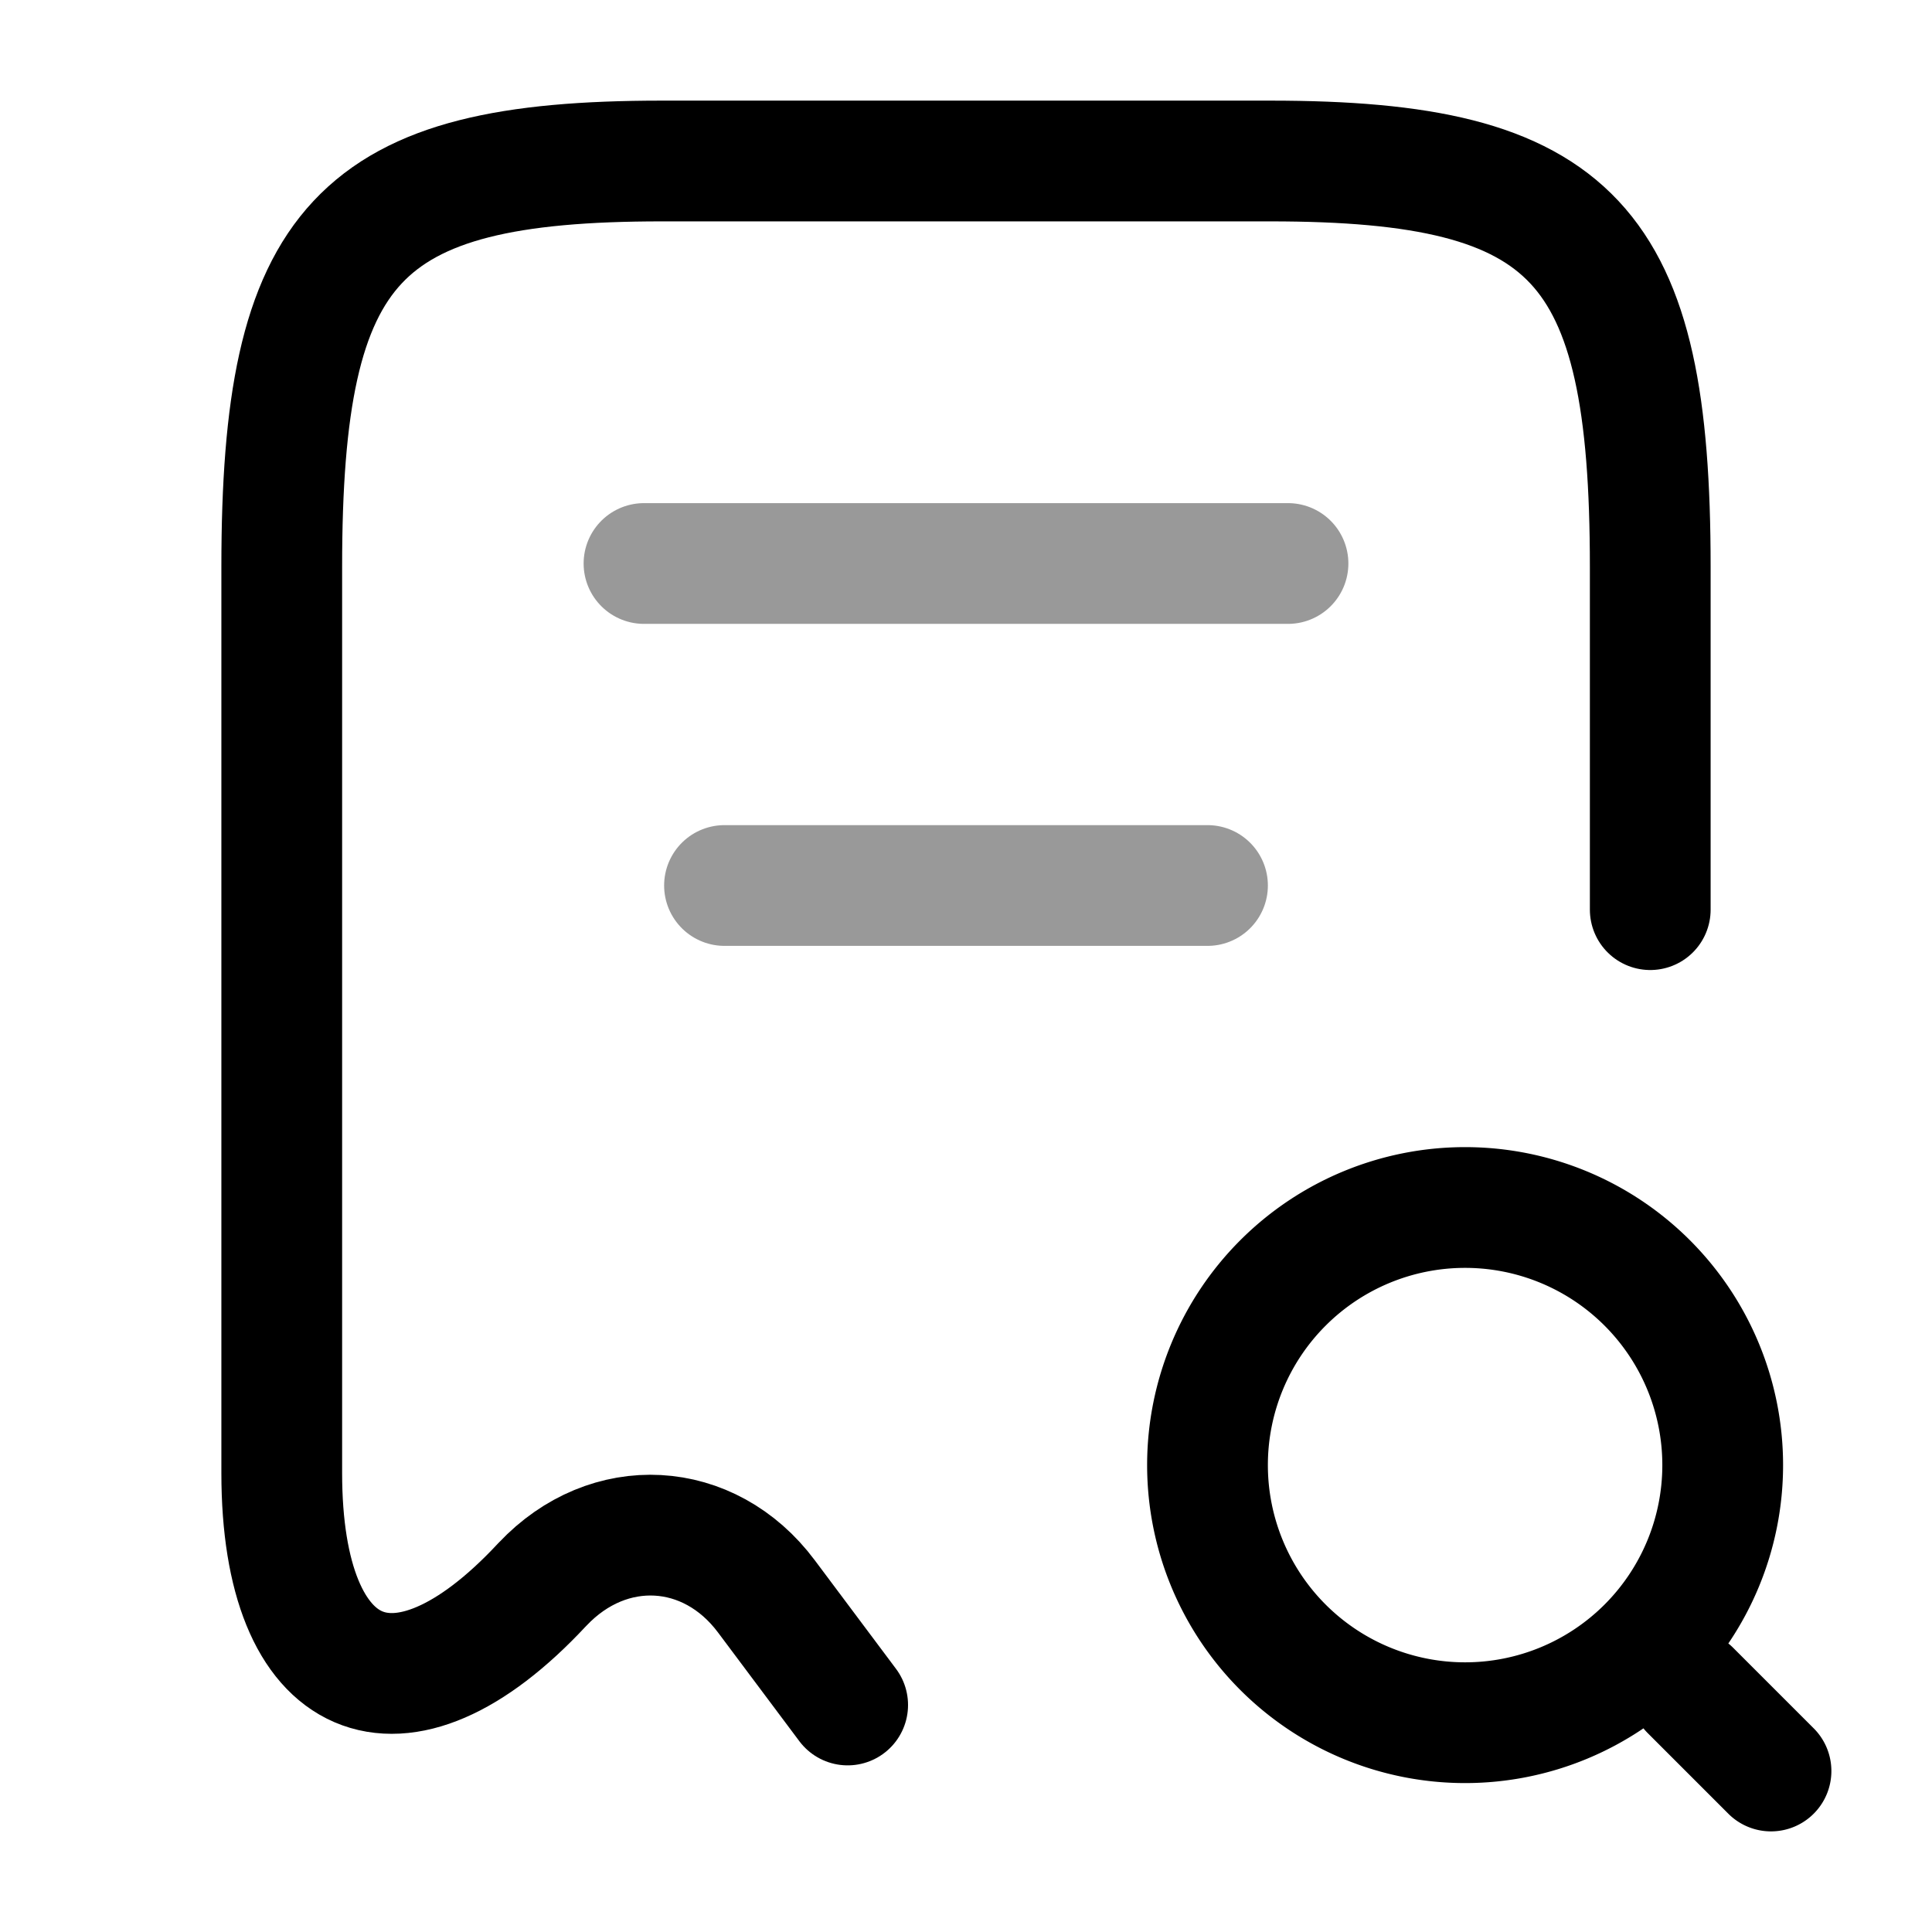 <svg width="24" height="24" fill="none" xmlns="http://www.w3.org/2000/svg" viewBox="0 0 24 24"><path d="M20.5 11.3V7.04c0-4.03-.94-5.04-4.72-5.04H8.22C4.44 2 3.5 3.01 3.5 7.04V18.3c0 2.66 1.46 3.29 3.23 1.39l.01-.01c.82-.87 2.07-.8 2.78.15l1.01 1.35" stroke="currentColor" stroke-width="1.5" stroke-linecap="round" stroke-linejoin="round"/><path d="M18.2 21.4a3.2 3.2 0 100-6.4 3.2 3.2 0 000 6.4zM22 22l-1-1" stroke="currentColor" stroke-width="1.5" stroke-linecap="round" stroke-linejoin="round"/><path opacity=".4" d="M8 7h8M9 11h6" stroke="currentColor" stroke-width="1.5" stroke-linecap="round" stroke-linejoin="round"/></svg>